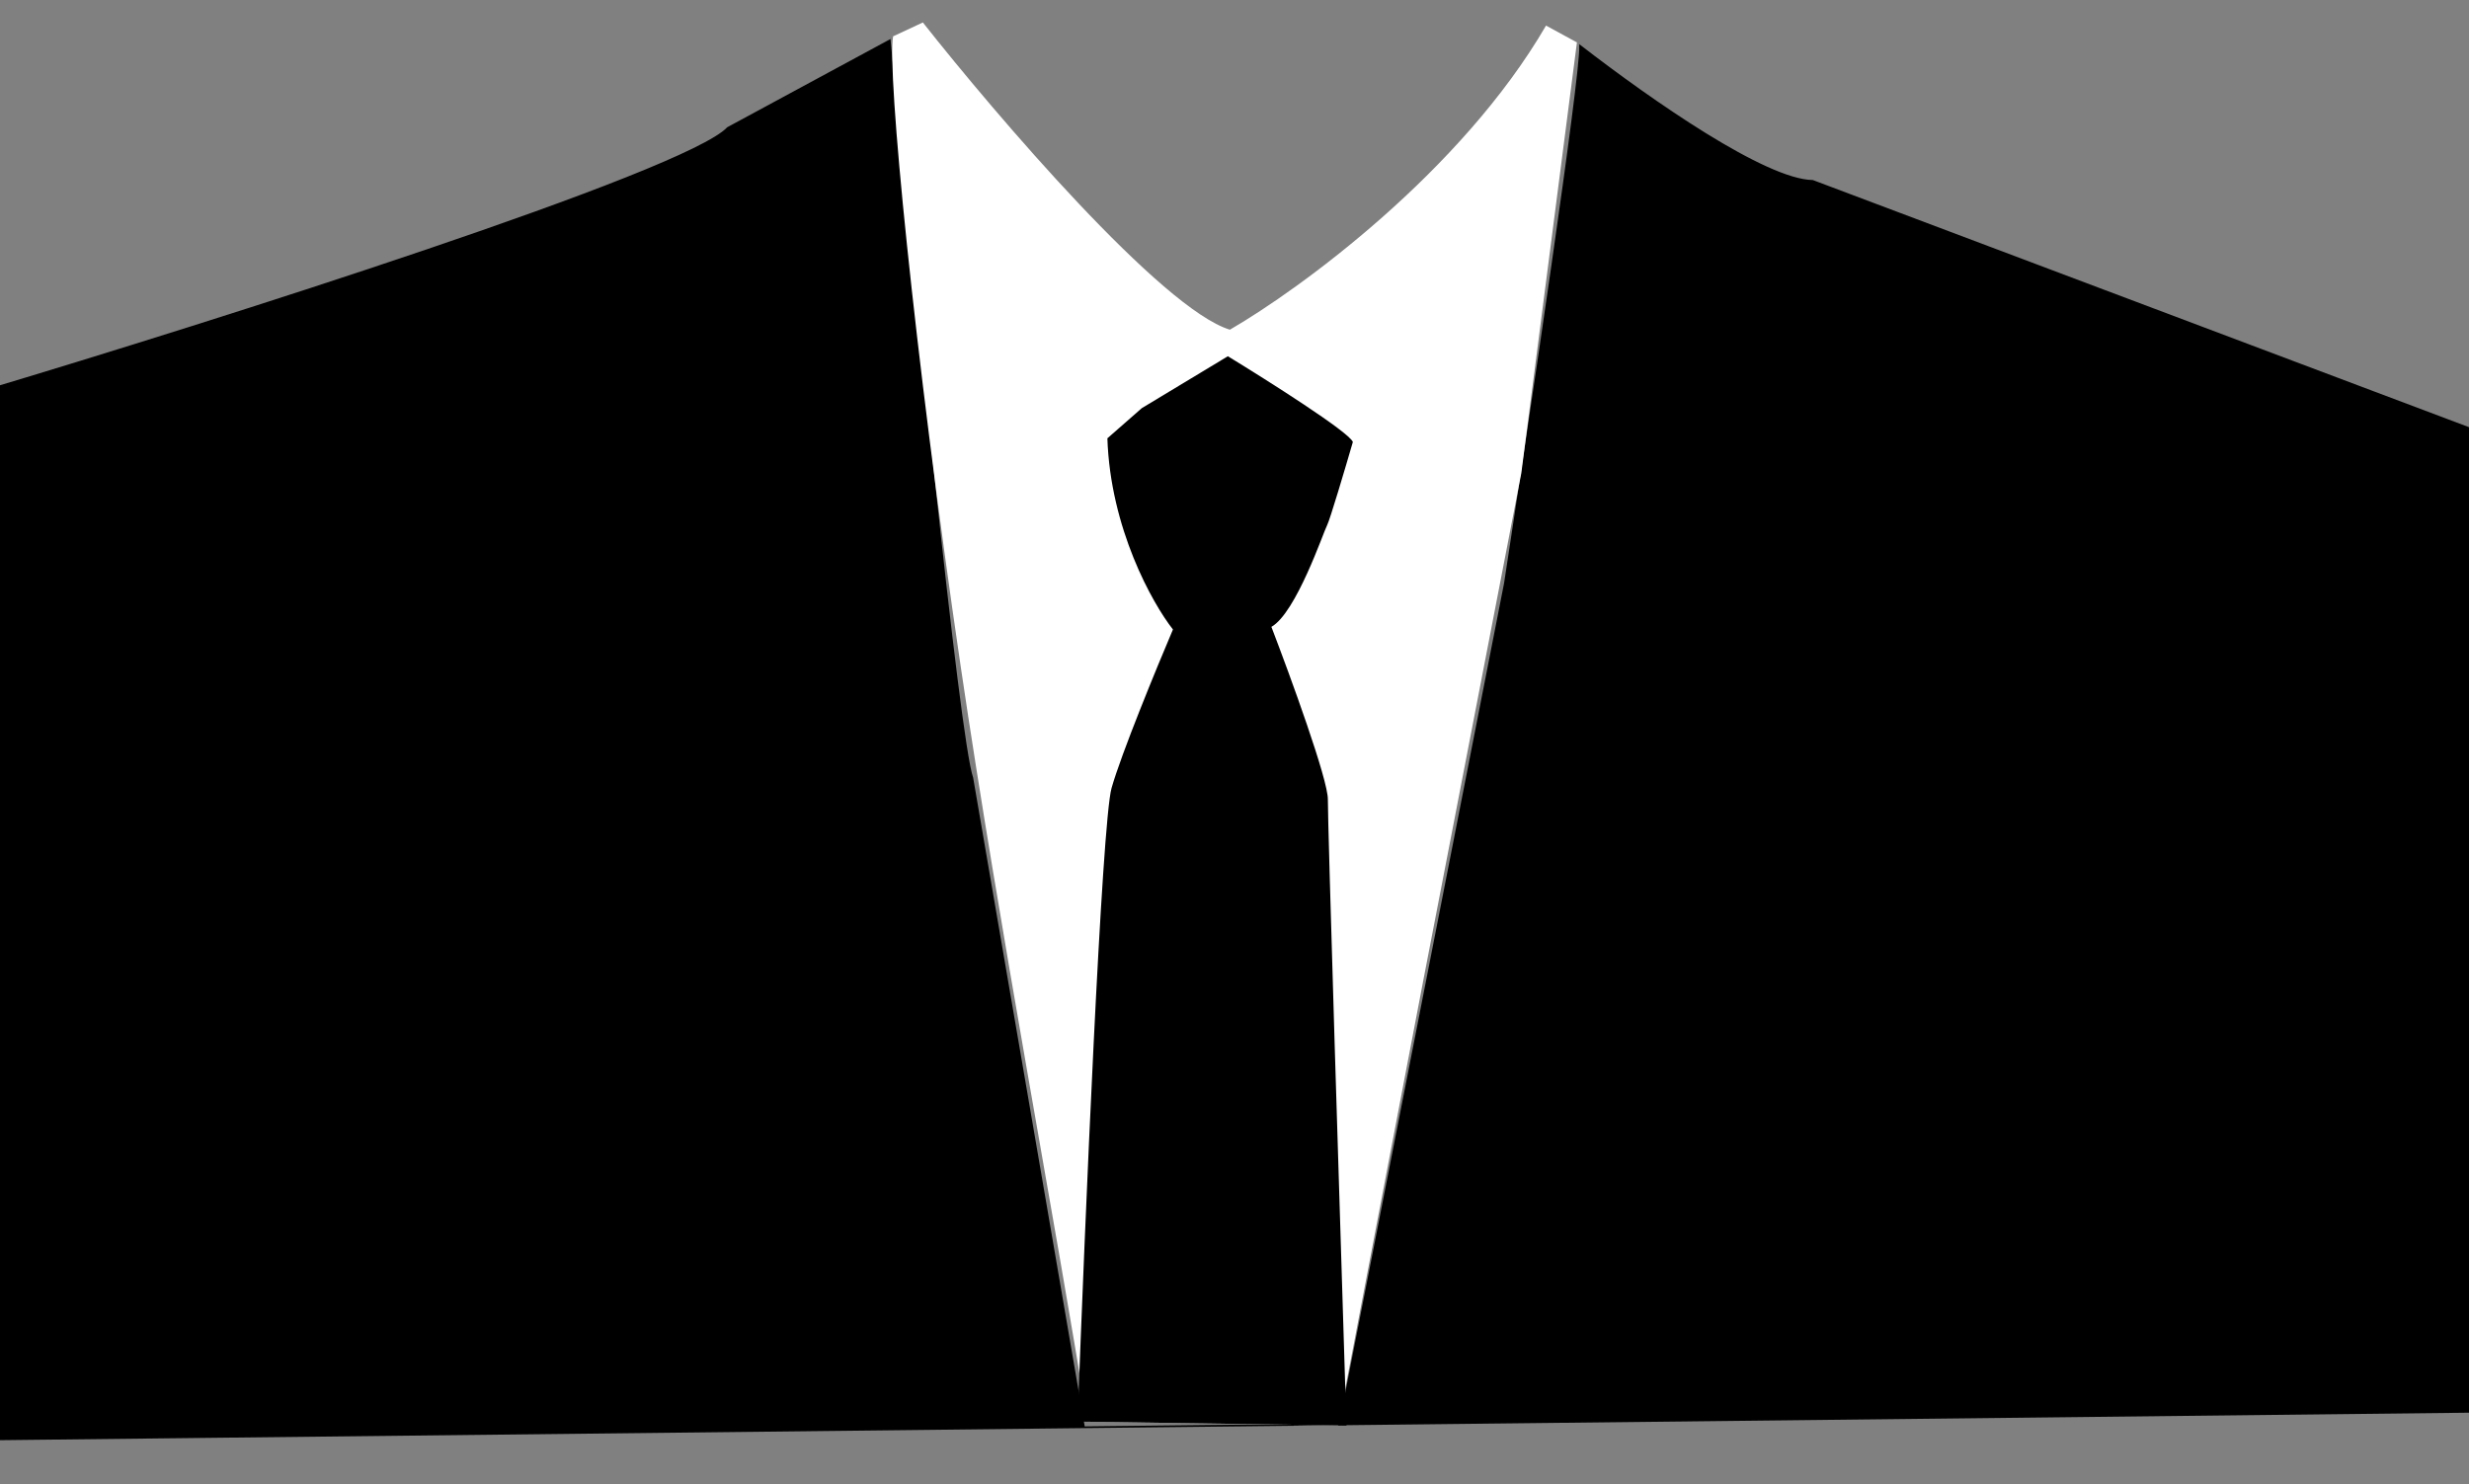 <svg width="1440" height="866" viewBox="0 0 1440 866" fill="none" xmlns="http://www.w3.org/2000/svg">
<rect x="0" y="0" width="1440" height="866" fill="#808080" stroke="none"/>
<path d="M1057.22 105.527L1446.26 252.098C1457.36 277.317 1481.31 338.998 1488.3 383.961C1512.31 527.09 1555.73 815.188 1537.25 822.549L781.465 830.963L632.221 832.625L-114 840.933C-112.622 748.291 -107.286 556.842 -96.972 532.18C-86.657 507.517 -90.678 516.365 -93.978 523.872C-79.885 433.806 -43.203 248.55 -9.228 228.057C126.246 187.52 400.153 100.523 424.451 74.637L518.952 23.548C531.628 157.361 558.998 430.744 567.073 453.771L632.221 832.625L781.465 830.963L877.723 340.278C892.552 243.624 922.09 45.611 921.604 26.798C963.495 59.179 1029.51 105.114 1057.22 105.527Z" fill="black"/>
<path d="M632.221 832.625L-114 840.933C-112.622 748.291 -107.286 556.842 -96.972 532.179C-86.657 507.517 -90.678 516.365 -93.978 523.872C-79.885 433.806 -43.203 248.55 -9.228 228.057C126.246 187.52 400.153 100.523 424.451 74.637L518.952 23.548C531.628 157.361 558.998 430.744 567.073 453.771L632.221 832.625ZM632.221 832.625L781.465 830.963M781.465 830.963L1537.25 822.549C1555.73 815.188 1512.31 527.09 1488.3 383.961C1481.31 338.998 1457.36 277.317 1446.26 252.098L1057.22 105.527C1029.51 105.114 963.495 59.179 921.604 26.798C922.09 45.611 892.552 243.624 877.723 340.278L781.465 830.963Z" stroke="black"/>
<path d="M538.235 13.097L520.897 21.19C517.243 41.036 532.851 202.521 560.379 389.245C583.024 542.85 615.883 714.606 634.179 829.396L780.496 831.573L830.286 571.03L887.285 275.994L919.719 24.738L901.691 14.925C852.214 100.09 758.155 168.685 717.31 192.336C677.697 180.294 581.421 67.826 538.235 13.097Z" fill="white"/>
<path d="M716.126 207.829L665.935 238.102L645.86 255.699C647.593 308.221 672.076 351.933 684.102 367.225C674.52 389.75 653.943 439.792 648.29 459.752C642.636 479.711 632.703 714.441 628.444 829.31L785.281 831.644C781.601 714.667 774.283 477.852 774.453 466.401C774.624 454.95 752.566 394.491 741.516 365.693C755.986 357.556 771.997 310.071 773.962 306.521C775.535 303.682 784.666 272.877 789.035 257.83C786.825 252.07 739.508 222.096 716.126 207.829Z" fill="black"/>
</svg>
